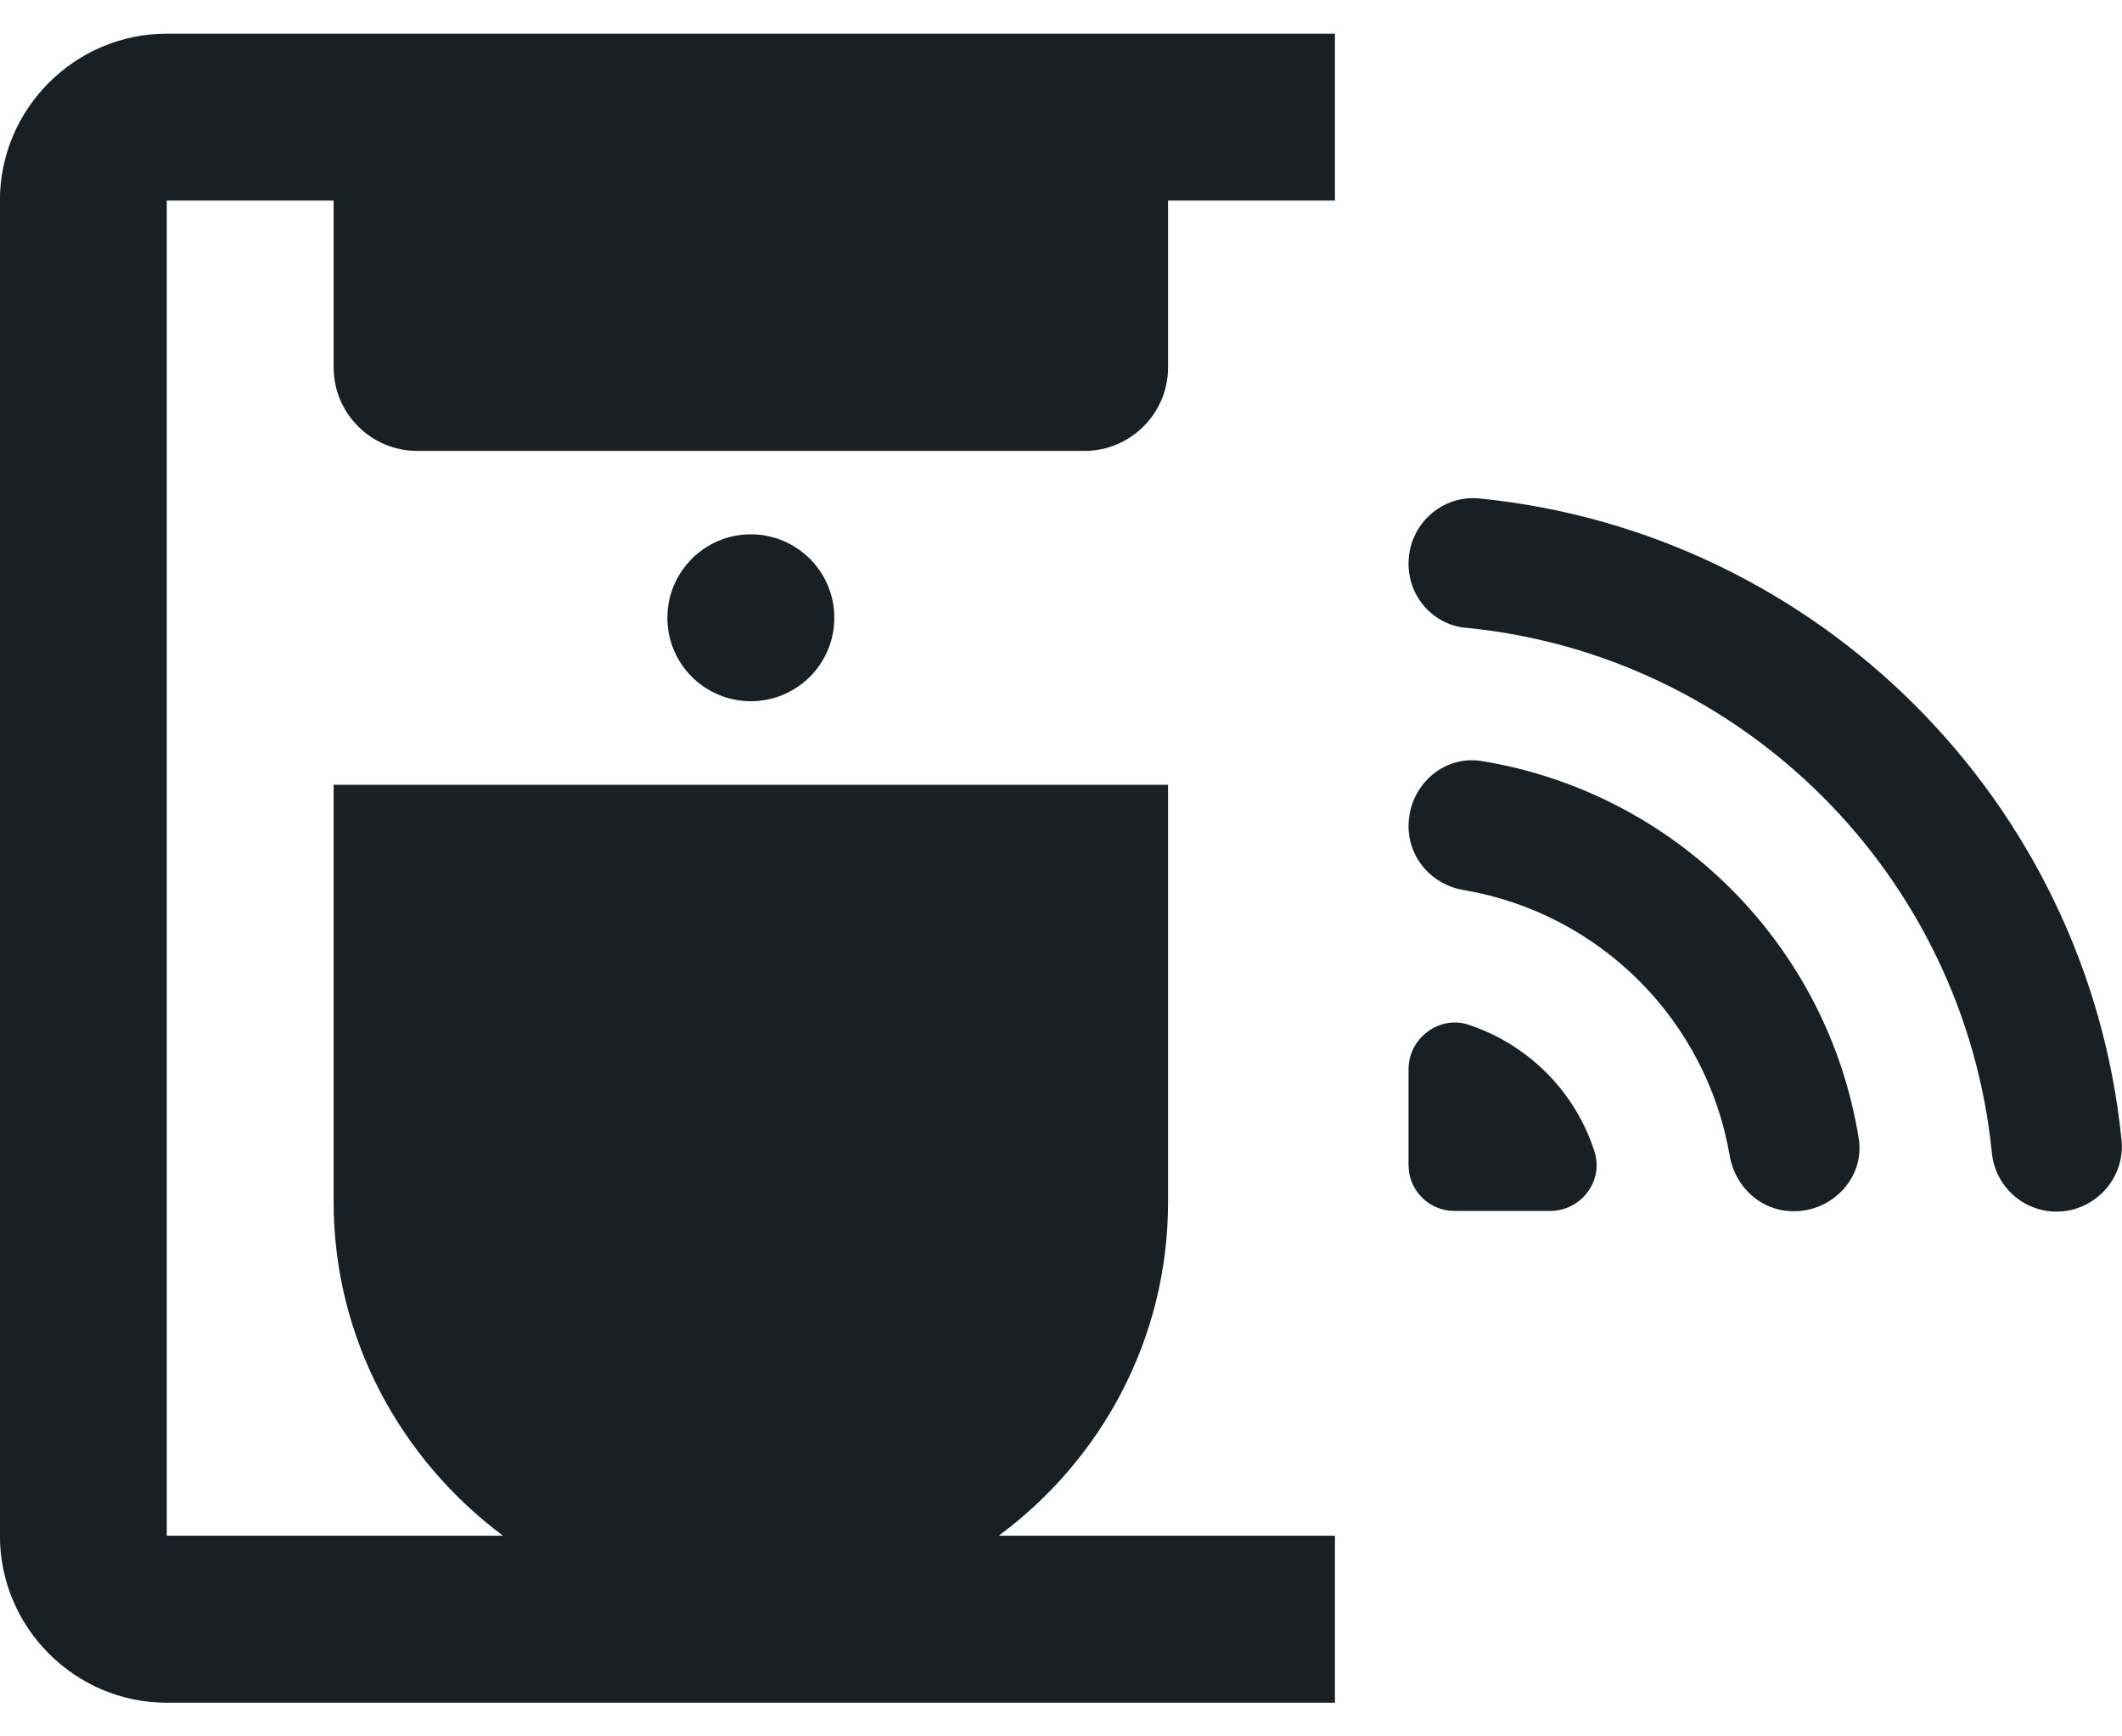 <svg width="22" height="18" viewBox="0 0 22 18" fill="none" xmlns="http://www.w3.org/2000/svg">
	<path d="M12.11 3.809V2.079H13.84V0.349H1.729C0.777 0.349 -0.001 1.127 -0.001 2.079V15.92C-0.001 16.872 0.777 17.651 1.729 17.651H13.84V15.92H10.354C11.418 15.133 12.11 13.879 12.11 12.46V8.135H3.459V12.46C3.459 13.879 4.16 15.133 5.215 15.92H1.729V2.079H3.459V3.809C3.459 4.285 3.848 4.674 4.324 4.674H11.245C11.721 4.674 12.11 4.285 12.11 3.809Z" fill="#181F25"/>
	<path d="M7.784 7.269C8.262 7.269 8.65 6.882 8.65 6.404C8.65 5.927 8.262 5.539 7.784 5.539C7.307 5.539 6.919 5.927 6.919 6.404C6.919 6.882 7.307 7.269 7.784 7.269Z" fill="#181F25"/>
	<path d="M14.603 5.843C14.603 6.187 14.859 6.478 15.2 6.508C18.074 6.789 20.364 9.078 20.651 11.952C20.685 12.296 20.975 12.56 21.32 12.56C21.718 12.56 22.036 12.215 21.995 11.817C21.644 8.312 18.854 5.522 15.346 5.168C14.95 5.124 14.603 5.438 14.603 5.843ZM14.603 11.084V12.077C14.603 12.34 14.815 12.553 15.079 12.553H16.072C16.389 12.553 16.629 12.246 16.531 11.938C16.332 11.314 15.839 10.821 15.211 10.618C14.913 10.53 14.603 10.767 14.603 11.084ZM14.603 8.565C14.603 8.896 14.846 9.173 15.177 9.227C16.585 9.467 17.693 10.574 17.933 11.982C17.99 12.31 18.263 12.556 18.594 12.556H18.601C19.006 12.556 19.337 12.198 19.27 11.8C18.949 9.797 17.365 8.214 15.359 7.889C14.957 7.825 14.603 8.153 14.603 8.565Z" fill="#181F25"/>
</svg>
